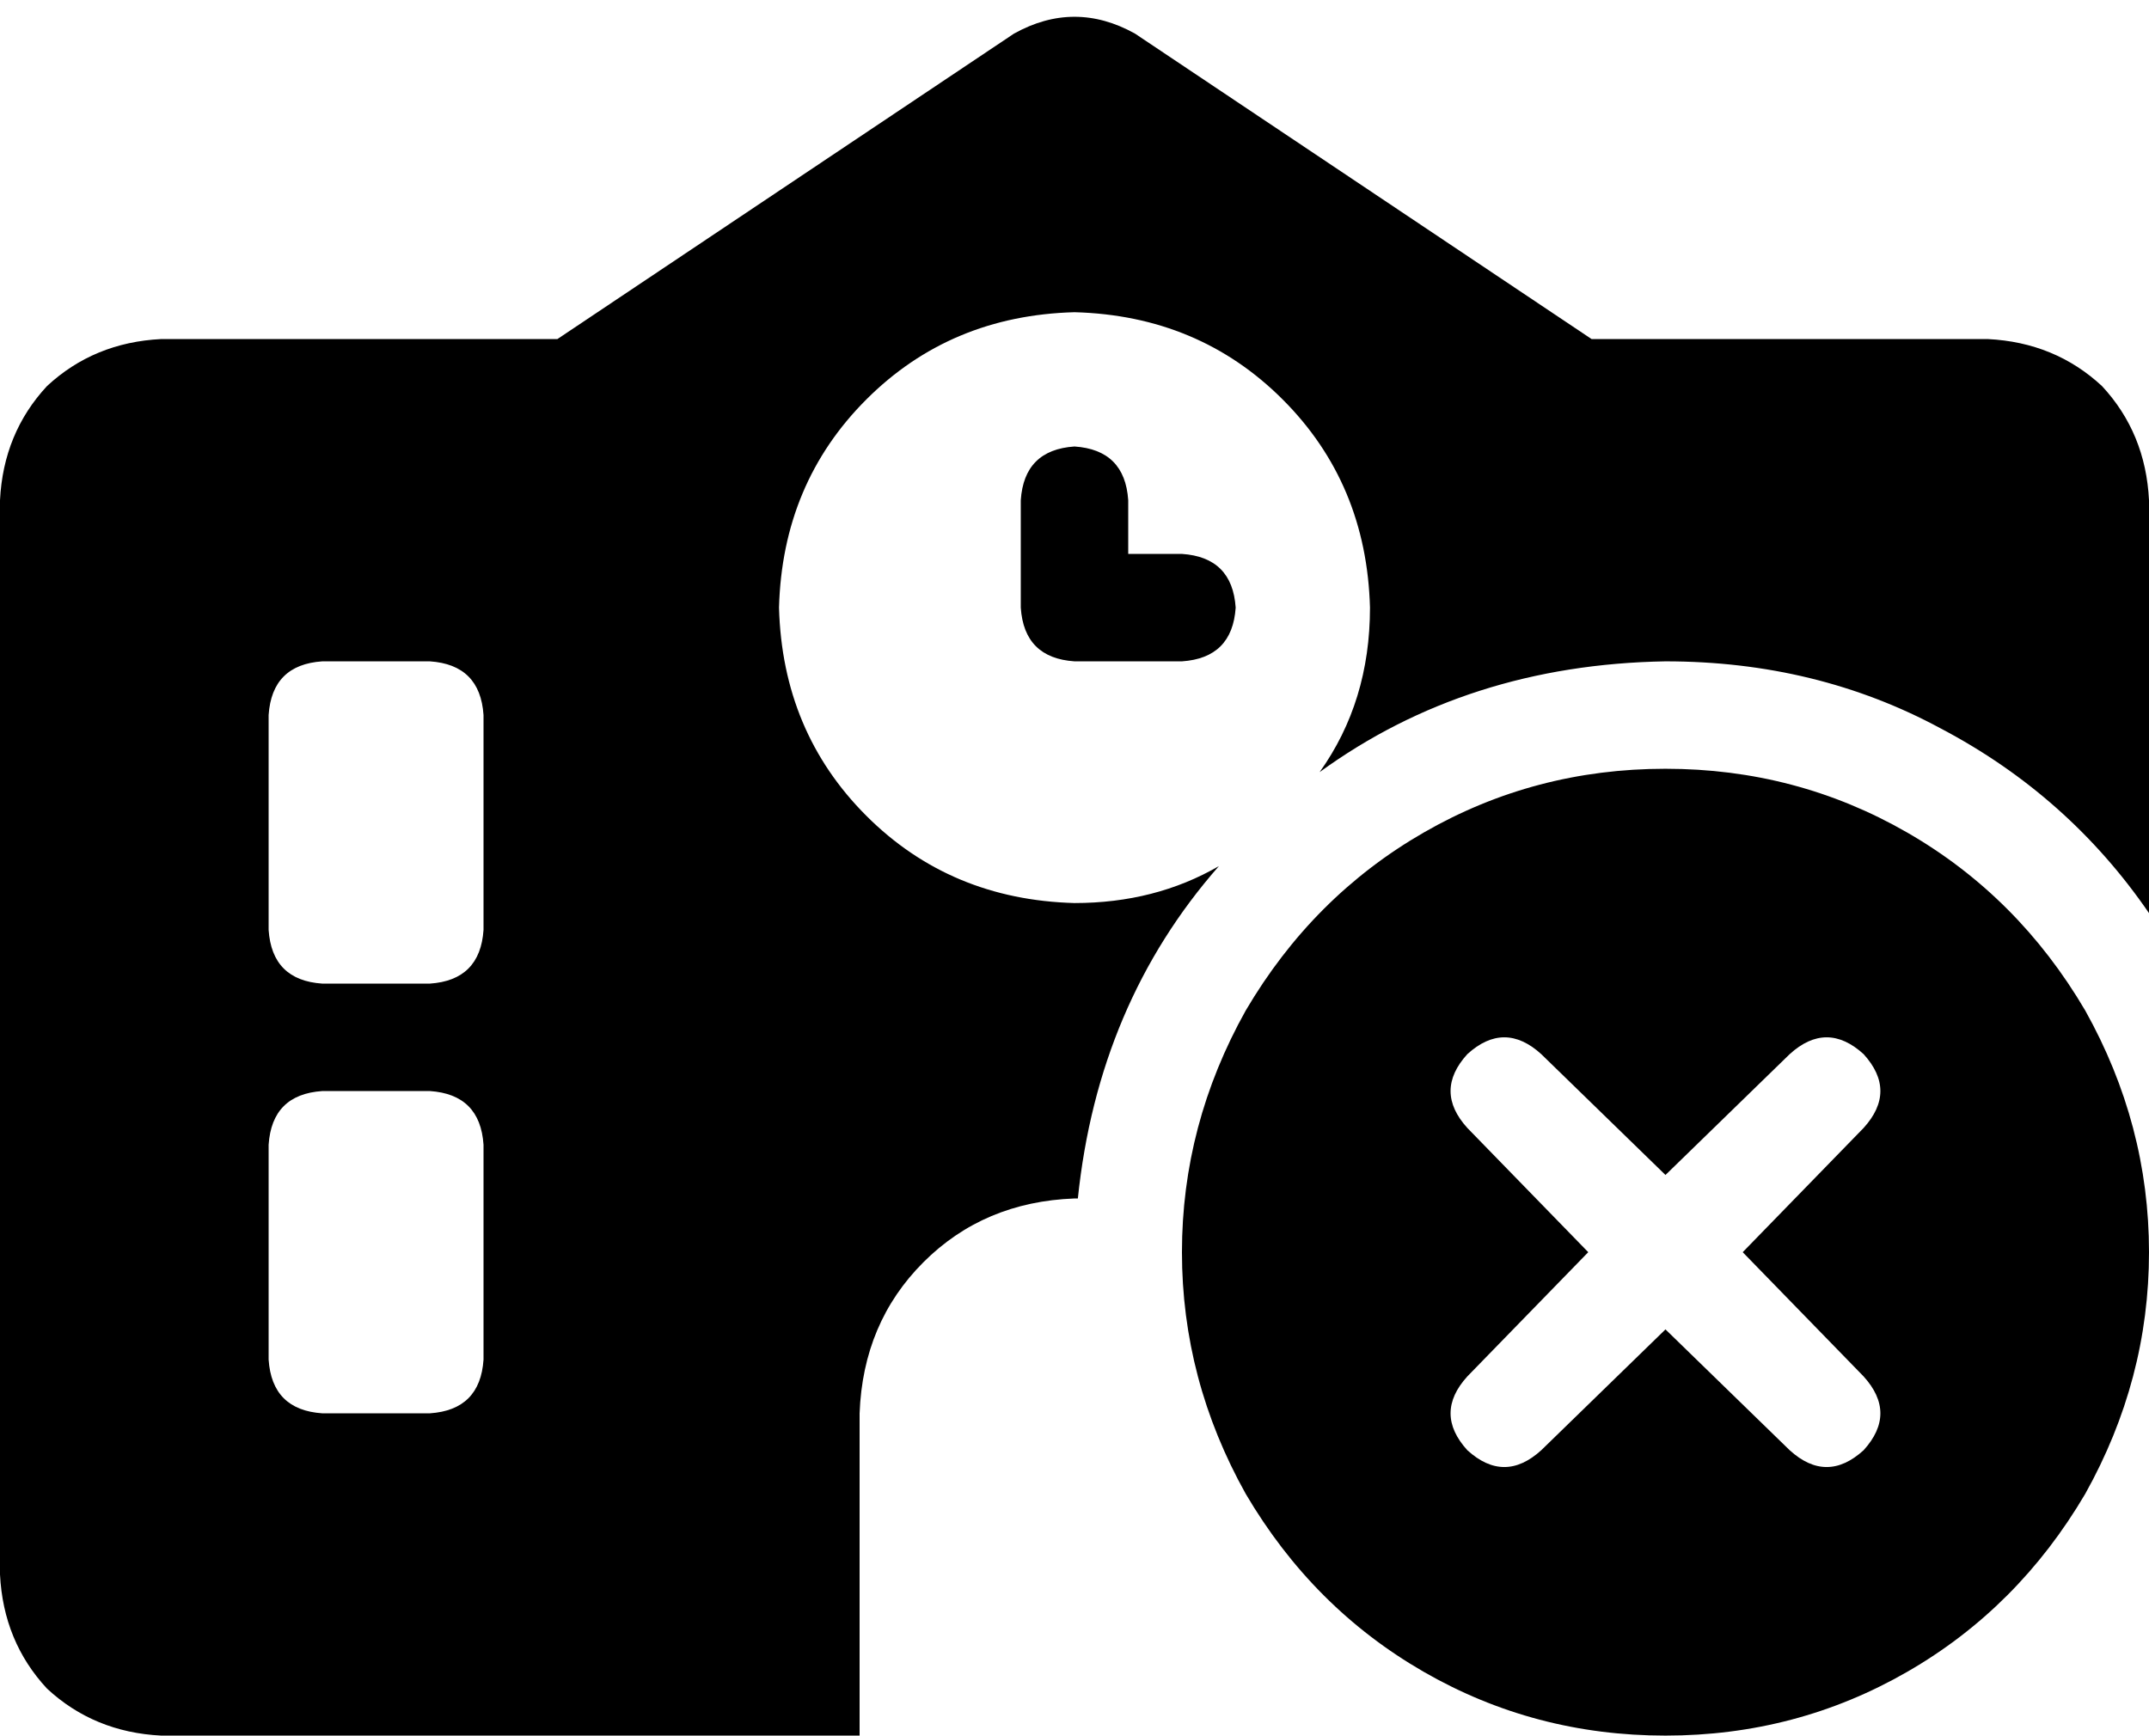<svg xmlns="http://www.w3.org/2000/svg" viewBox="0 0 640 517">
    <path d="M 338 10 Q 320 0 302 10 L 166 101 L 48 101 Q 28 102 14 115 Q 1 129 0 149 L 0 469 Q 1 489 14 503 Q 28 516 48 517 L 320 517 L 320 517 L 256 517 L 256 421 Q 257 394 275 376 Q 293 358 320 357 L 320 357 L 321 357 Q 327 299 363 258 Q 344 269 320 269 Q 283 268 258 243 Q 233 218 232 181 Q 233 144 258 119 Q 283 94 320 93 Q 357 94 382 119 Q 407 144 408 181 Q 408 209 393 230 Q 437 198 496 197 Q 541 197 578 217 Q 616 237 640 272 L 640 149 Q 639 129 626 115 Q 612 102 592 101 L 474 101 L 338 10 L 338 10 Z M 96 197 L 128 197 Q 143 198 144 213 L 144 277 Q 143 292 128 293 L 96 293 Q 81 292 80 277 L 80 213 Q 81 198 96 197 L 96 197 Z M 96 325 L 128 325 Q 143 326 144 341 L 144 405 Q 143 420 128 421 L 96 421 Q 81 420 80 405 L 80 341 Q 81 326 96 325 L 96 325 Z M 320 133 Q 305 134 304 149 L 304 181 Q 305 196 320 197 L 352 197 Q 367 196 368 181 Q 367 166 352 165 L 336 165 L 336 149 Q 335 134 320 133 L 320 133 Z M 496 517 Q 535 517 568 498 L 568 498 Q 601 479 621 445 Q 640 411 640 373 Q 640 335 621 301 Q 601 267 568 248 Q 535 229 496 229 Q 457 229 424 248 Q 391 267 371 301 Q 352 335 352 373 Q 352 411 371 445 Q 391 479 424 498 Q 457 517 496 517 L 496 517 Z M 519 373 L 555 410 Q 565 421 555 432 Q 544 442 533 432 L 496 396 L 459 432 Q 448 442 437 432 Q 427 421 437 410 L 473 373 L 437 336 Q 427 325 437 314 Q 448 304 459 314 L 496 350 L 533 314 Q 544 304 555 314 Q 565 325 555 336 L 519 373 L 519 373 Z"/>
</svg>
